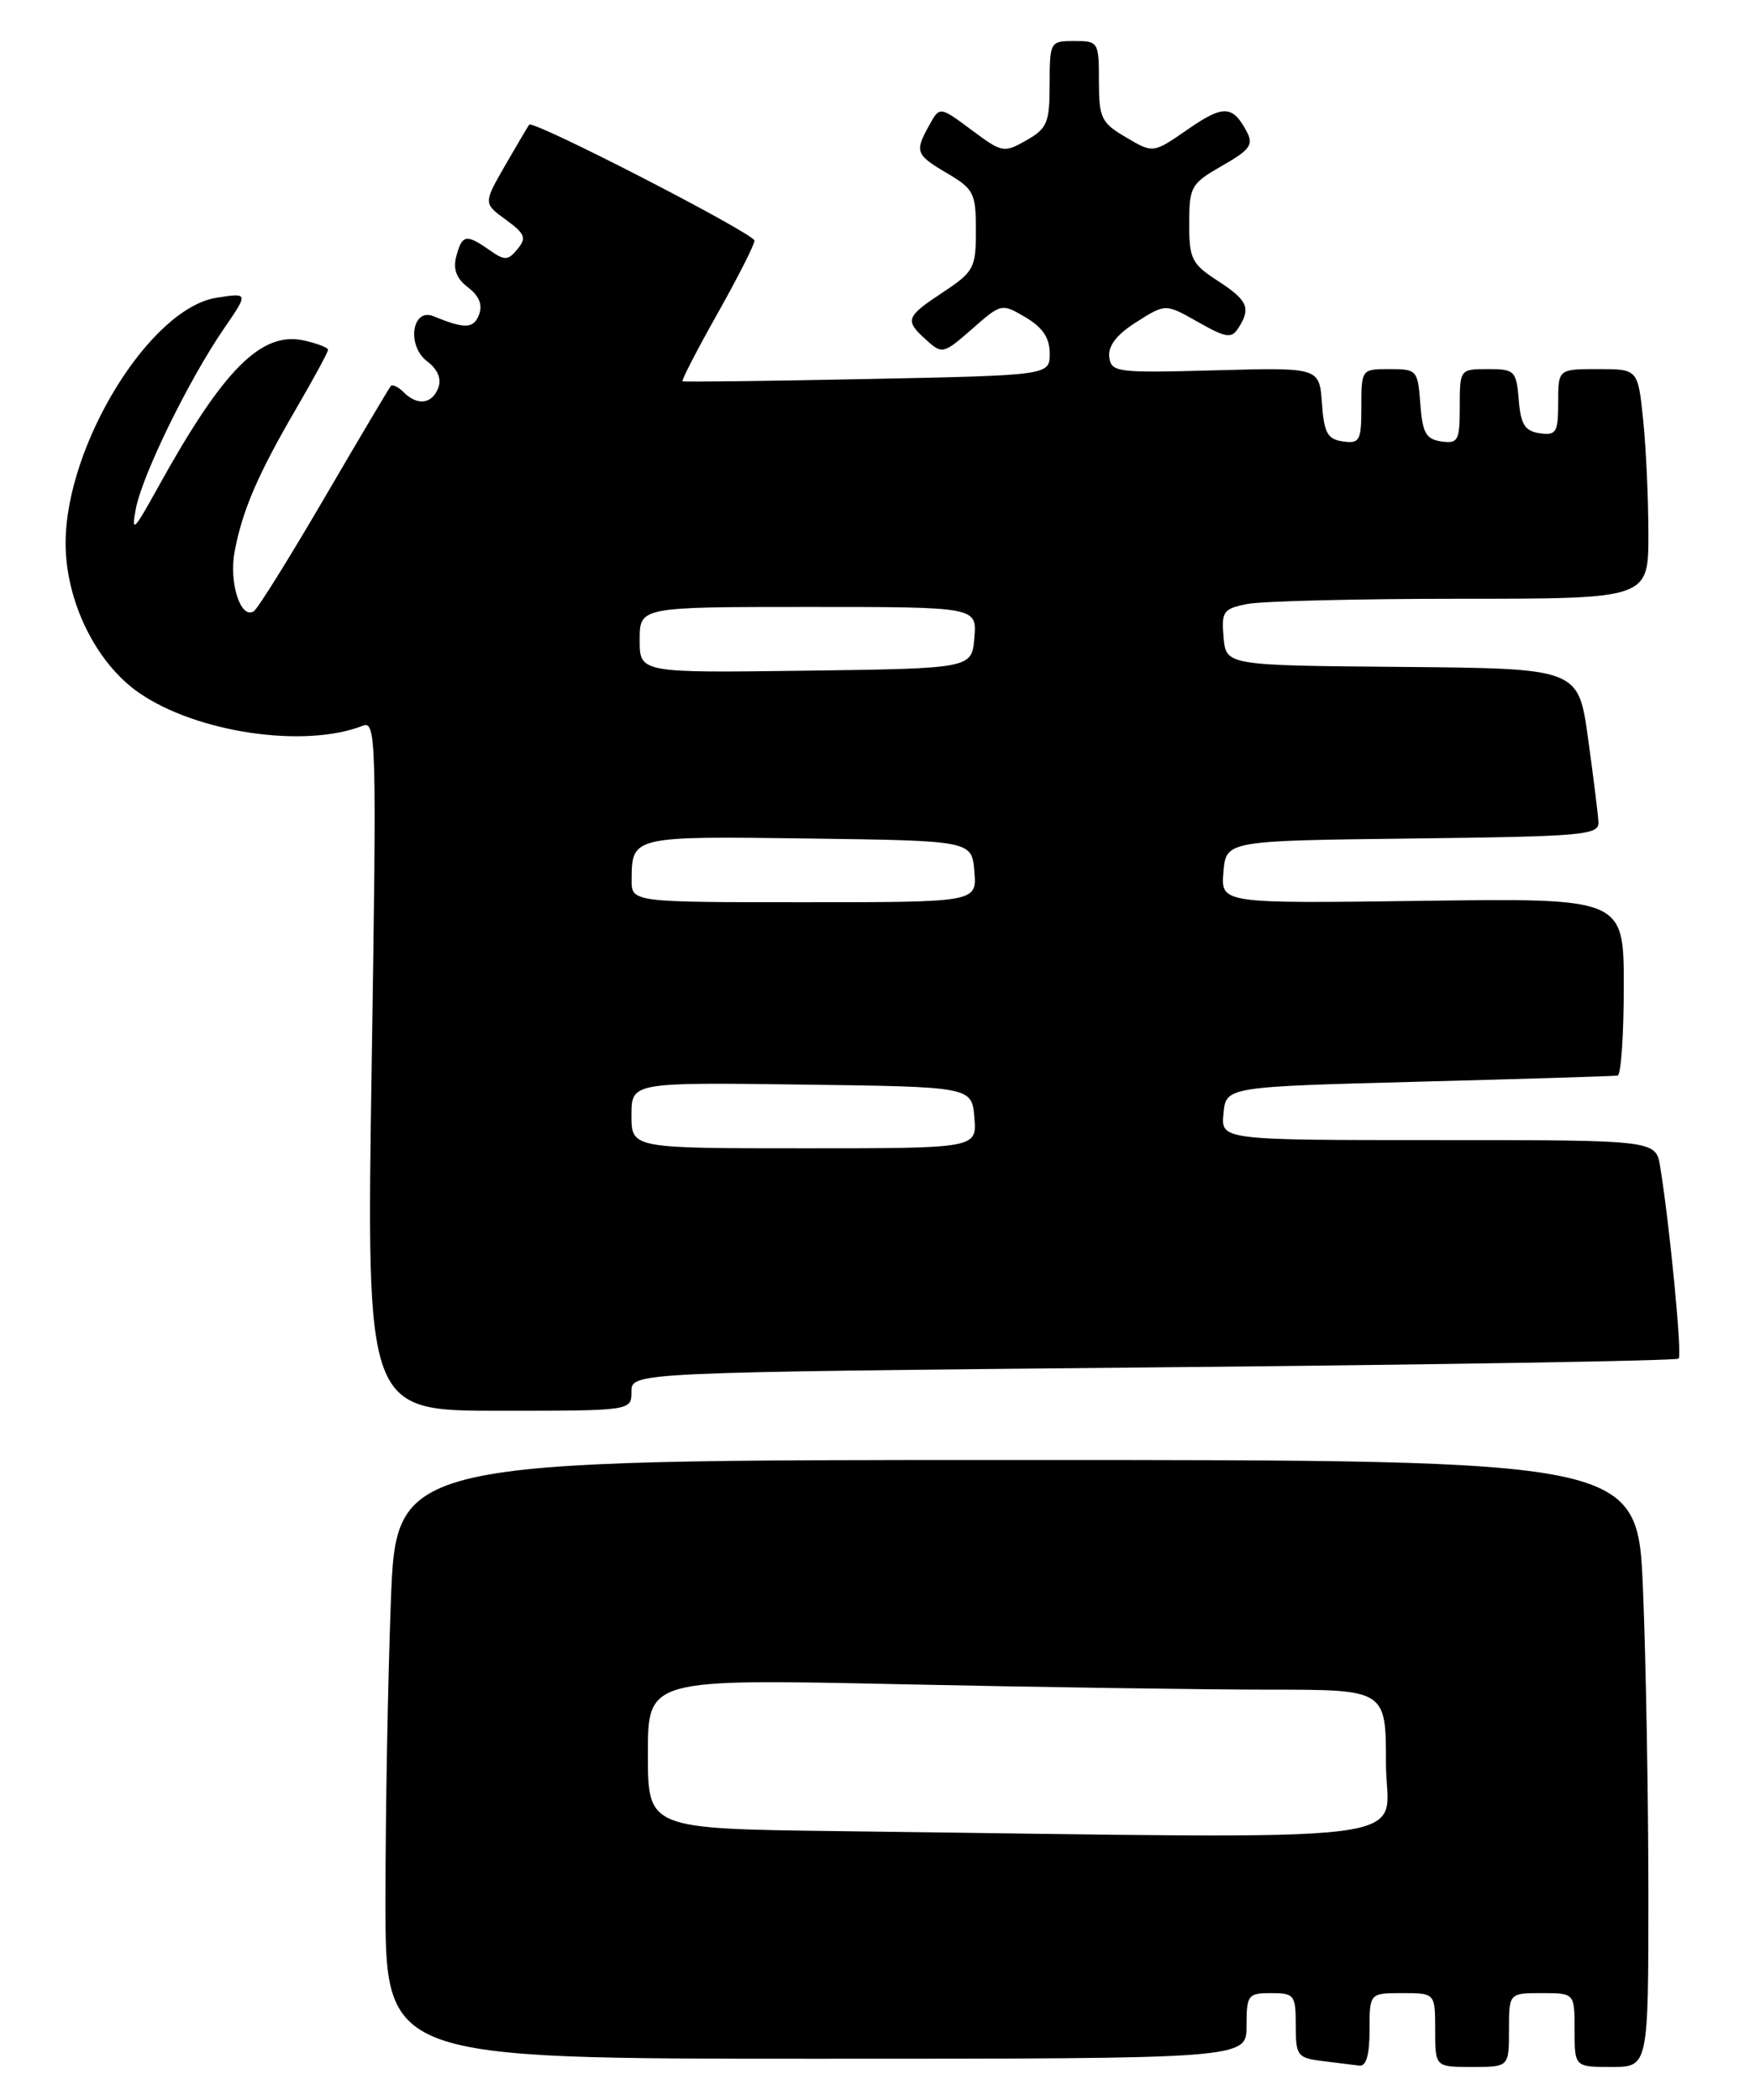 <?xml version="1.0" encoding="UTF-8" standalone="no"?>
<!DOCTYPE svg PUBLIC "-//W3C//DTD SVG 1.1//EN" "http://www.w3.org/Graphics/SVG/1.1/DTD/svg11.dtd" >
<svg xmlns="http://www.w3.org/2000/svg" xmlns:xlink="http://www.w3.org/1999/xlink" version="1.1" viewBox="0 0 214 256">
 <g >
 <path fill="currentColor"
d=" M 167.00 247.50 C 167.00 243.00 167.00 243.00 171.00 243.00 C 175.00 243.00 175.00 243.00 175.00 247.50 C 175.00 252.00 175.00 252.00 179.50 252.00 C 184.00 252.00 184.00 252.00 184.00 247.50 C 184.00 243.00 184.00 243.00 188.00 243.00 C 192.00 243.00 192.00 243.00 192.00 247.50 C 192.00 252.00 192.00 252.00 196.50 252.00 C 201.00 252.00 201.00 252.00 201.00 230.75 C 200.99 219.06 200.70 202.41 200.34 193.75 C 199.69 178.00 199.69 178.00 124.00 178.00 C 48.31 178.00 48.31 178.00 47.66 195.25 C 47.30 204.74 47.00 221.16 47.00 231.75 C 47.00 251.00 47.00 251.00 99.50 251.00 C 152.00 251.00 152.00 251.00 152.00 247.00 C 152.00 243.22 152.17 243.00 155.00 243.00 C 157.83 243.00 158.00 243.23 158.00 246.94 C 158.00 250.63 158.20 250.90 161.25 251.28 C 163.04 251.50 165.06 251.75 165.75 251.84 C 166.59 251.95 167.00 250.52 167.00 247.50 Z  M 77.00 169.66 C 77.00 167.32 77.00 167.32 140.61 166.71 C 175.60 166.38 204.44 165.90 204.69 165.64 C 205.13 165.21 203.61 149.46 202.44 142.25 C 201.91 139.00 201.91 139.00 175.39 139.00 C 148.87 139.00 148.87 139.00 149.19 135.75 C 149.50 132.50 149.50 132.50 173.00 131.88 C 185.93 131.54 196.84 131.21 197.25 131.13 C 197.66 131.06 198.00 126.16 198.00 120.25 C 198.00 109.50 198.00 109.50 173.44 109.83 C 148.87 110.16 148.87 110.16 149.18 106.33 C 149.50 102.50 149.50 102.50 172.25 102.23 C 193.09 101.98 194.99 101.82 194.91 100.23 C 194.86 99.28 194.29 94.67 193.64 90.00 C 192.46 81.50 192.46 81.50 170.98 81.31 C 149.50 81.13 149.50 81.13 149.20 77.70 C 148.92 74.56 149.16 74.22 152.07 73.64 C 153.82 73.29 165.54 73.00 178.13 73.00 C 201.00 73.00 201.00 73.00 201.00 65.15 C 201.00 60.83 200.71 54.53 200.36 51.15 C 199.72 45.00 199.72 45.00 194.86 45.00 C 190.00 45.00 190.00 45.00 190.00 49.07 C 190.00 52.72 189.77 53.11 187.75 52.82 C 185.94 52.56 185.44 51.76 185.19 48.75 C 184.90 45.20 184.69 45.00 181.44 45.00 C 178.02 45.00 178.00 45.03 178.00 49.57 C 178.00 53.74 177.80 54.11 175.75 53.82 C 173.88 53.55 173.45 52.78 173.19 49.25 C 172.89 45.13 172.78 45.00 169.44 45.00 C 166.02 45.00 166.00 45.03 166.00 49.57 C 166.00 53.74 165.80 54.11 163.75 53.82 C 161.87 53.55 161.45 52.79 161.19 49.15 C 160.88 44.80 160.88 44.80 148.19 45.15 C 136.11 45.48 135.49 45.40 135.26 43.50 C 135.11 42.16 136.19 40.76 138.58 39.26 C 142.12 37.01 142.12 37.01 146.08 39.26 C 149.51 41.20 150.16 41.30 151.00 40.00 C 152.57 37.56 152.16 36.62 148.49 34.24 C 145.31 32.18 145.00 31.56 145.01 27.24 C 145.01 22.76 145.23 22.38 149.02 20.21 C 152.44 18.26 152.88 17.64 152.01 16.02 C 150.29 12.81 149.17 12.77 144.81 15.79 C 140.61 18.70 140.61 18.70 137.31 16.75 C 134.28 14.97 134.00 14.39 134.00 9.90 C 134.00 5.12 133.93 5.00 131.00 5.00 C 128.05 5.00 128.00 5.08 127.99 10.25 C 127.99 14.97 127.70 15.66 125.15 17.11 C 122.42 18.67 122.18 18.62 118.46 15.84 C 114.59 12.96 114.59 12.96 113.33 15.23 C 111.51 18.51 111.63 18.85 115.50 21.13 C 118.74 23.04 119.00 23.56 119.00 28.08 C 119.00 32.68 118.76 33.13 115.00 35.62 C 110.42 38.65 110.28 39.04 112.97 41.47 C 114.88 43.20 115.06 43.15 118.53 40.11 C 122.09 36.98 122.14 36.97 125.06 38.69 C 127.14 39.92 128.00 41.21 128.00 43.09 C 128.00 45.76 128.00 45.76 105.75 46.21 C 93.51 46.46 83.38 46.58 83.23 46.48 C 83.08 46.38 84.99 42.67 87.48 38.25 C 89.97 33.83 92.00 29.82 92.00 29.34 C 92.00 28.49 65.01 14.59 64.53 15.20 C 64.40 15.36 63.09 17.59 61.61 20.14 C 58.94 24.79 58.94 24.79 61.68 26.79 C 64.03 28.50 64.23 29.01 63.10 30.37 C 61.93 31.79 61.55 31.80 59.67 30.48 C 56.85 28.50 56.34 28.60 55.64 31.25 C 55.22 32.82 55.66 33.97 57.07 35.04 C 58.43 36.07 58.87 37.17 58.41 38.37 C 57.75 40.09 56.67 40.12 52.88 38.56 C 50.24 37.47 49.56 42.13 52.07 44.04 C 53.38 45.03 53.86 46.19 53.44 47.29 C 52.68 49.28 50.90 49.50 49.22 47.82 C 48.57 47.17 47.86 46.83 47.65 47.07 C 47.44 47.31 43.79 53.47 39.53 60.76 C 35.27 68.05 31.41 74.25 30.94 74.53 C 29.34 75.53 27.90 71.03 28.61 67.24 C 29.55 62.23 31.45 57.82 36.11 49.83 C 38.25 46.15 40.00 42.93 40.00 42.65 C 40.00 42.38 38.68 41.87 37.06 41.51 C 31.85 40.37 27.21 45.04 19.22 59.50 C 16.30 64.78 15.98 65.08 16.57 62.00 C 17.37 57.86 23.02 46.31 27.29 40.09 C 30.31 35.69 30.31 35.69 26.41 36.30 C 18.28 37.57 8.00 54.28 8.00 66.23 C 8.00 73.29 11.69 80.82 16.94 84.46 C 23.97 89.33 37.14 91.27 44.24 88.48 C 45.88 87.83 45.94 90.17 45.32 129.90 C 44.67 172.00 44.67 172.00 60.84 172.00 C 77.00 172.00 77.00 172.00 77.00 169.66 Z  M 102.25 223.25 C 79.00 222.96 79.00 222.96 79.00 213.82 C 79.00 204.68 79.00 204.68 109.75 205.34 C 126.66 205.70 146.91 206.00 154.75 206.00 C 169.00 206.00 169.00 206.00 169.00 215.00 C 169.00 225.06 176.24 224.17 102.25 223.25 Z  M 77.00 135.98 C 77.00 131.96 77.00 131.96 97.75 132.23 C 118.50 132.50 118.50 132.50 118.81 136.25 C 119.12 140.00 119.12 140.00 98.06 140.00 C 77.00 140.00 77.00 140.00 77.00 135.98 Z  M 77.02 107.25 C 77.04 101.95 77.10 101.94 98.57 102.23 C 118.50 102.50 118.50 102.50 118.81 106.25 C 119.12 110.00 119.12 110.00 98.06 110.00 C 77.00 110.00 77.00 110.00 77.02 107.25 Z  M 78.00 78.02 C 78.00 74.00 78.00 74.00 98.56 74.00 C 119.12 74.00 119.12 74.00 118.81 77.75 C 118.50 81.50 118.50 81.50 98.25 81.77 C 78.00 82.04 78.00 82.04 78.00 78.02 Z "/>
</g>
</svg>